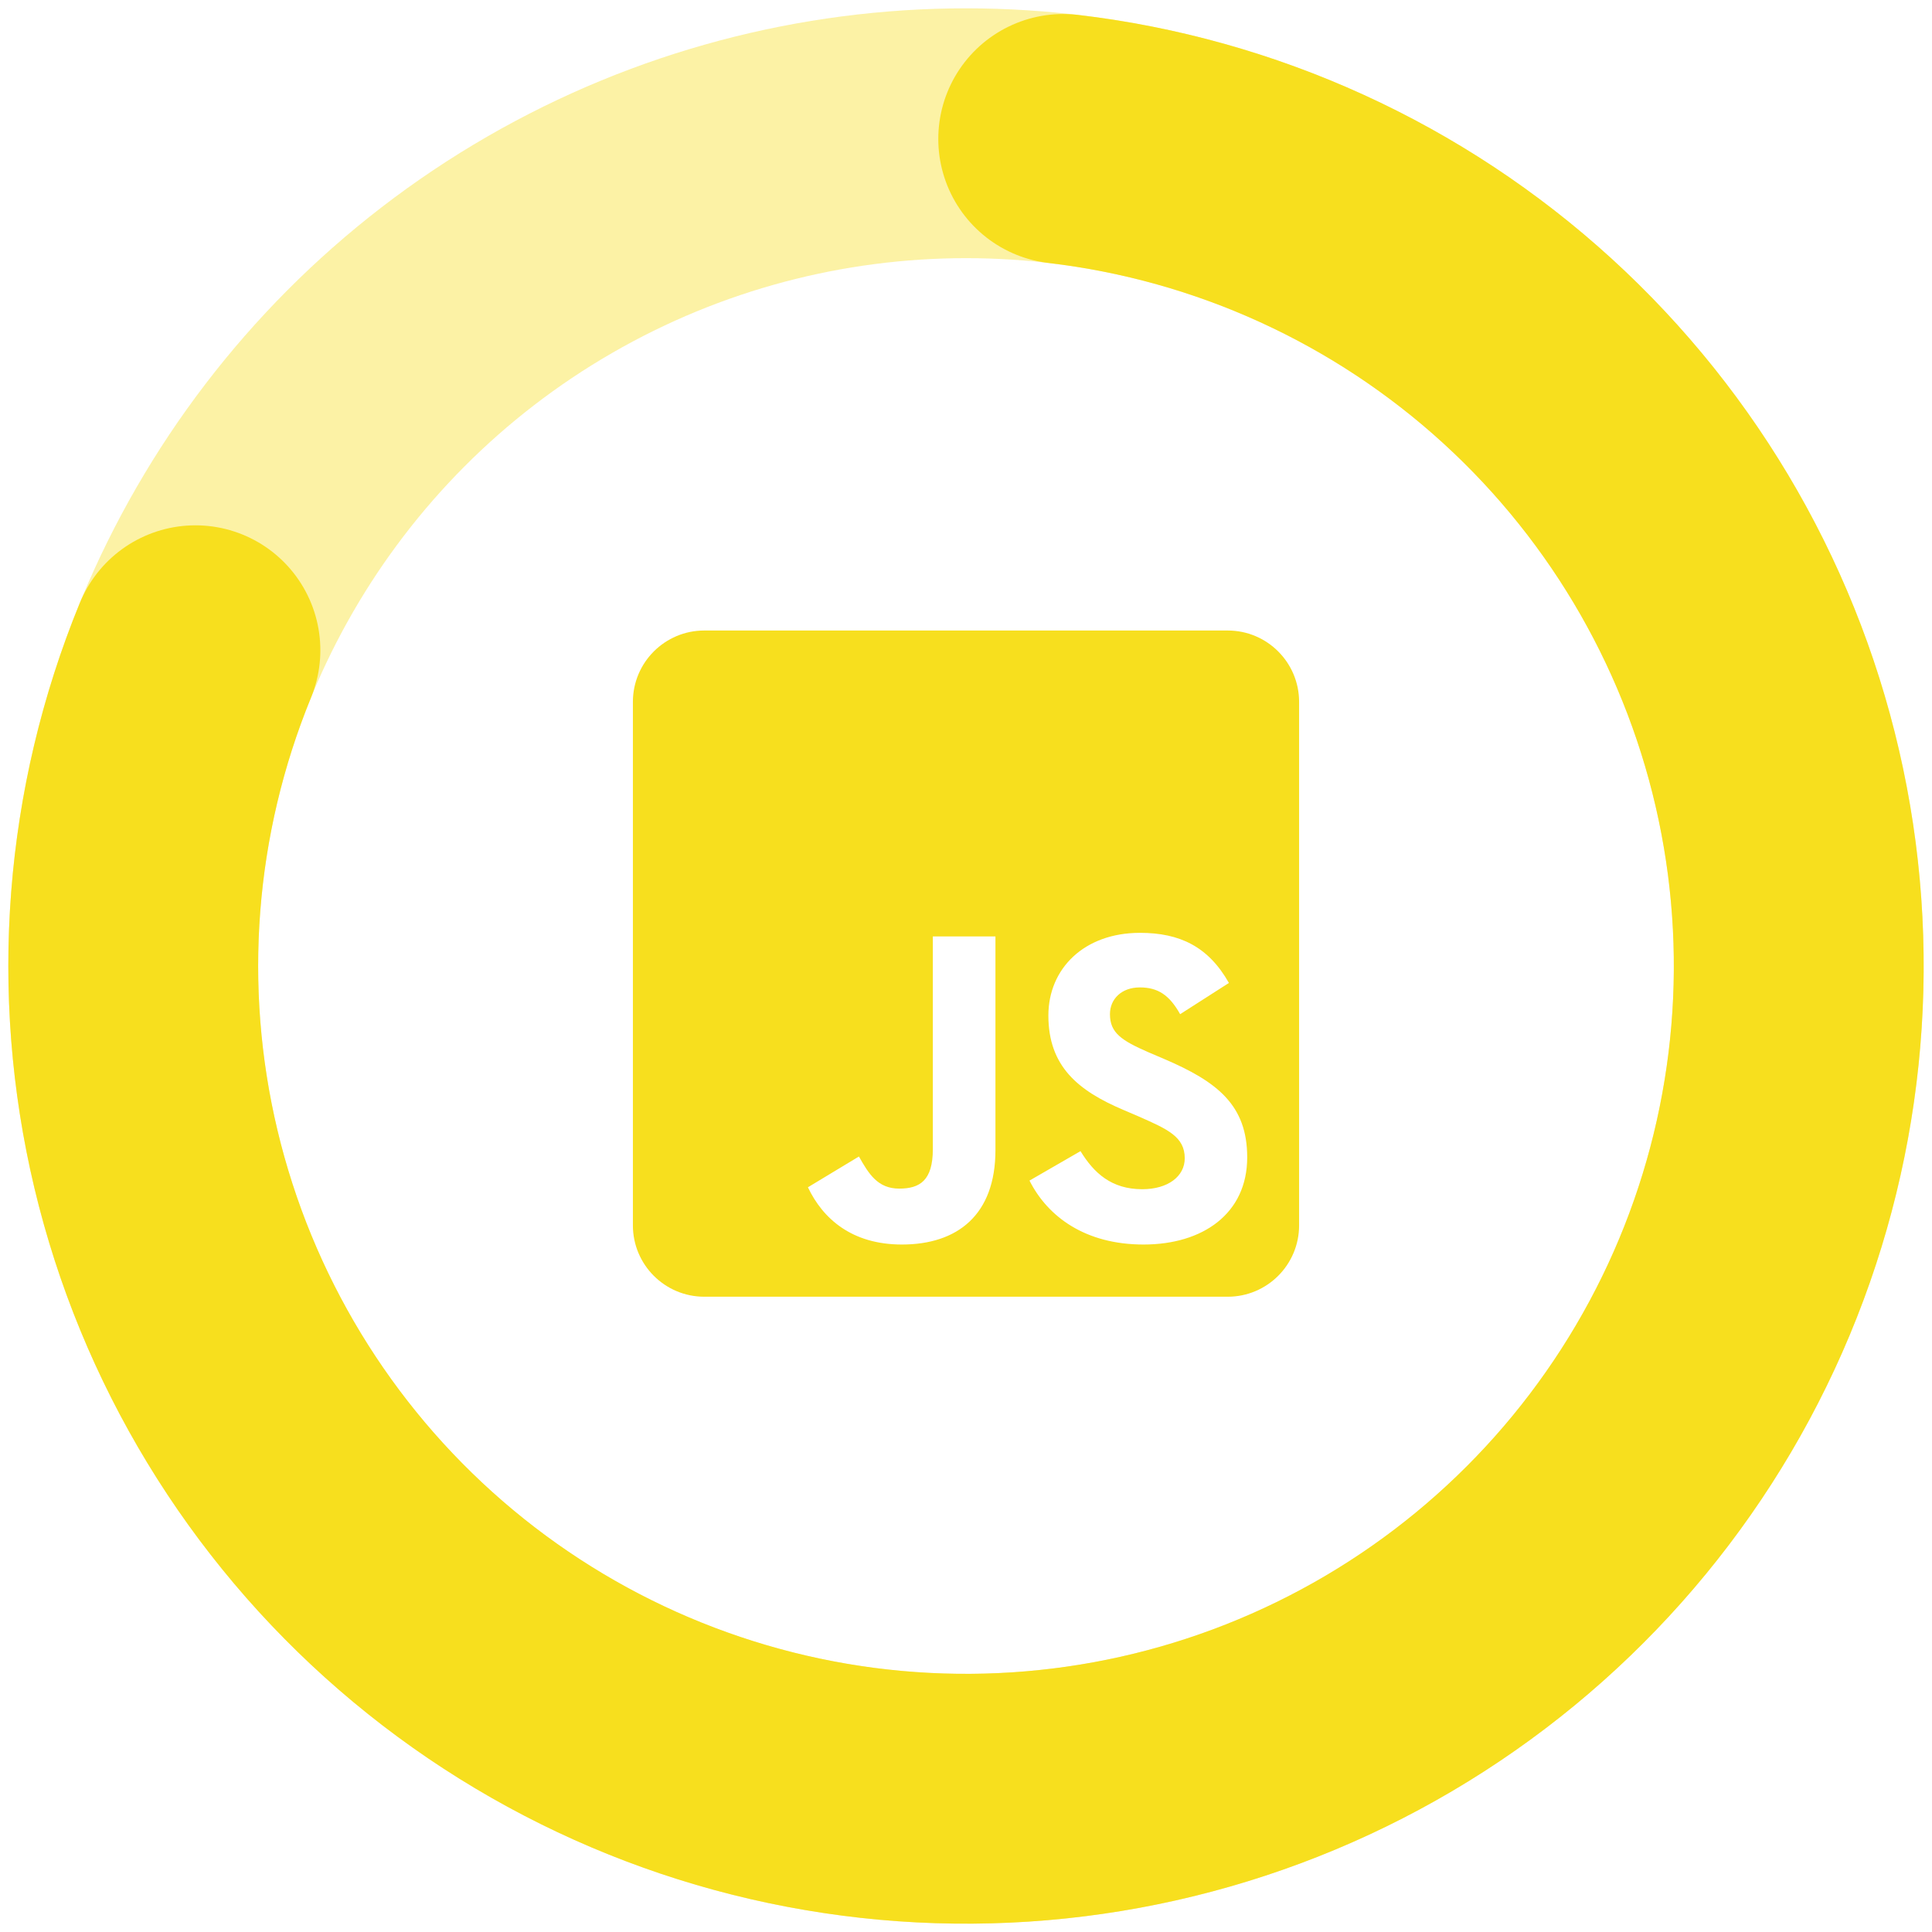 <svg width="116" height="116" viewBox="0 0 116 116" fill="none" xmlns="http://www.w3.org/2000/svg">
<path d="M73.714 37.857H42.286C39.92 37.857 38 39.777 38 42.143V73.572C38 75.938 39.92 77.857 42.286 77.857H73.714C76.08 77.857 78 75.938 78 73.572V42.143C78 39.777 76.08 37.857 73.714 37.857ZM59.768 69.054C59.768 72.947 57.482 74.723 54.152 74.723C51.143 74.723 49.402 73.17 48.509 71.286L51.571 69.438C52.161 70.482 52.696 71.366 53.991 71.366C55.223 71.366 56.009 70.884 56.009 69V56.223H59.768V69.054ZM68.661 74.723C65.17 74.723 62.911 73.062 61.812 70.884L64.875 69.116C65.679 70.429 66.732 71.402 68.58 71.402C70.134 71.402 71.134 70.625 71.134 69.545C71.134 68.259 70.116 67.804 68.393 67.045L67.455 66.643C64.741 65.491 62.946 64.036 62.946 60.973C62.946 58.152 65.098 56.009 68.446 56.009C70.839 56.009 72.554 56.839 73.786 59.018L70.857 60.893C70.214 59.741 69.518 59.286 68.438 59.286C67.339 59.286 66.643 59.982 66.643 60.893C66.643 62.018 67.339 62.473 68.955 63.179L69.893 63.58C73.089 64.947 74.884 66.348 74.884 69.491C74.884 72.866 72.223 74.723 68.661 74.723Z" fill="#F7DF1E"/>
<circle cx="58" cy="58" r="50" stroke="#F7DF1E" stroke-opacity="0.4" stroke-width="15"/>
<path d="M11.734 39.041C7.764 48.728 6.935 59.417 9.364 69.6C11.793 79.783 17.357 88.947 25.271 95.799C33.185 102.652 43.051 106.848 53.477 107.795C63.902 108.742 74.362 106.393 83.382 101.078C92.402 95.764 99.526 87.753 103.75 78.174C107.973 68.595 109.084 57.932 106.925 47.688C104.766 37.445 99.446 28.137 91.716 21.078C83.985 14.018 74.234 9.564 63.836 8.342" stroke="#F7DF1E" stroke-width="15" stroke-linecap="round"/>
</svg>
